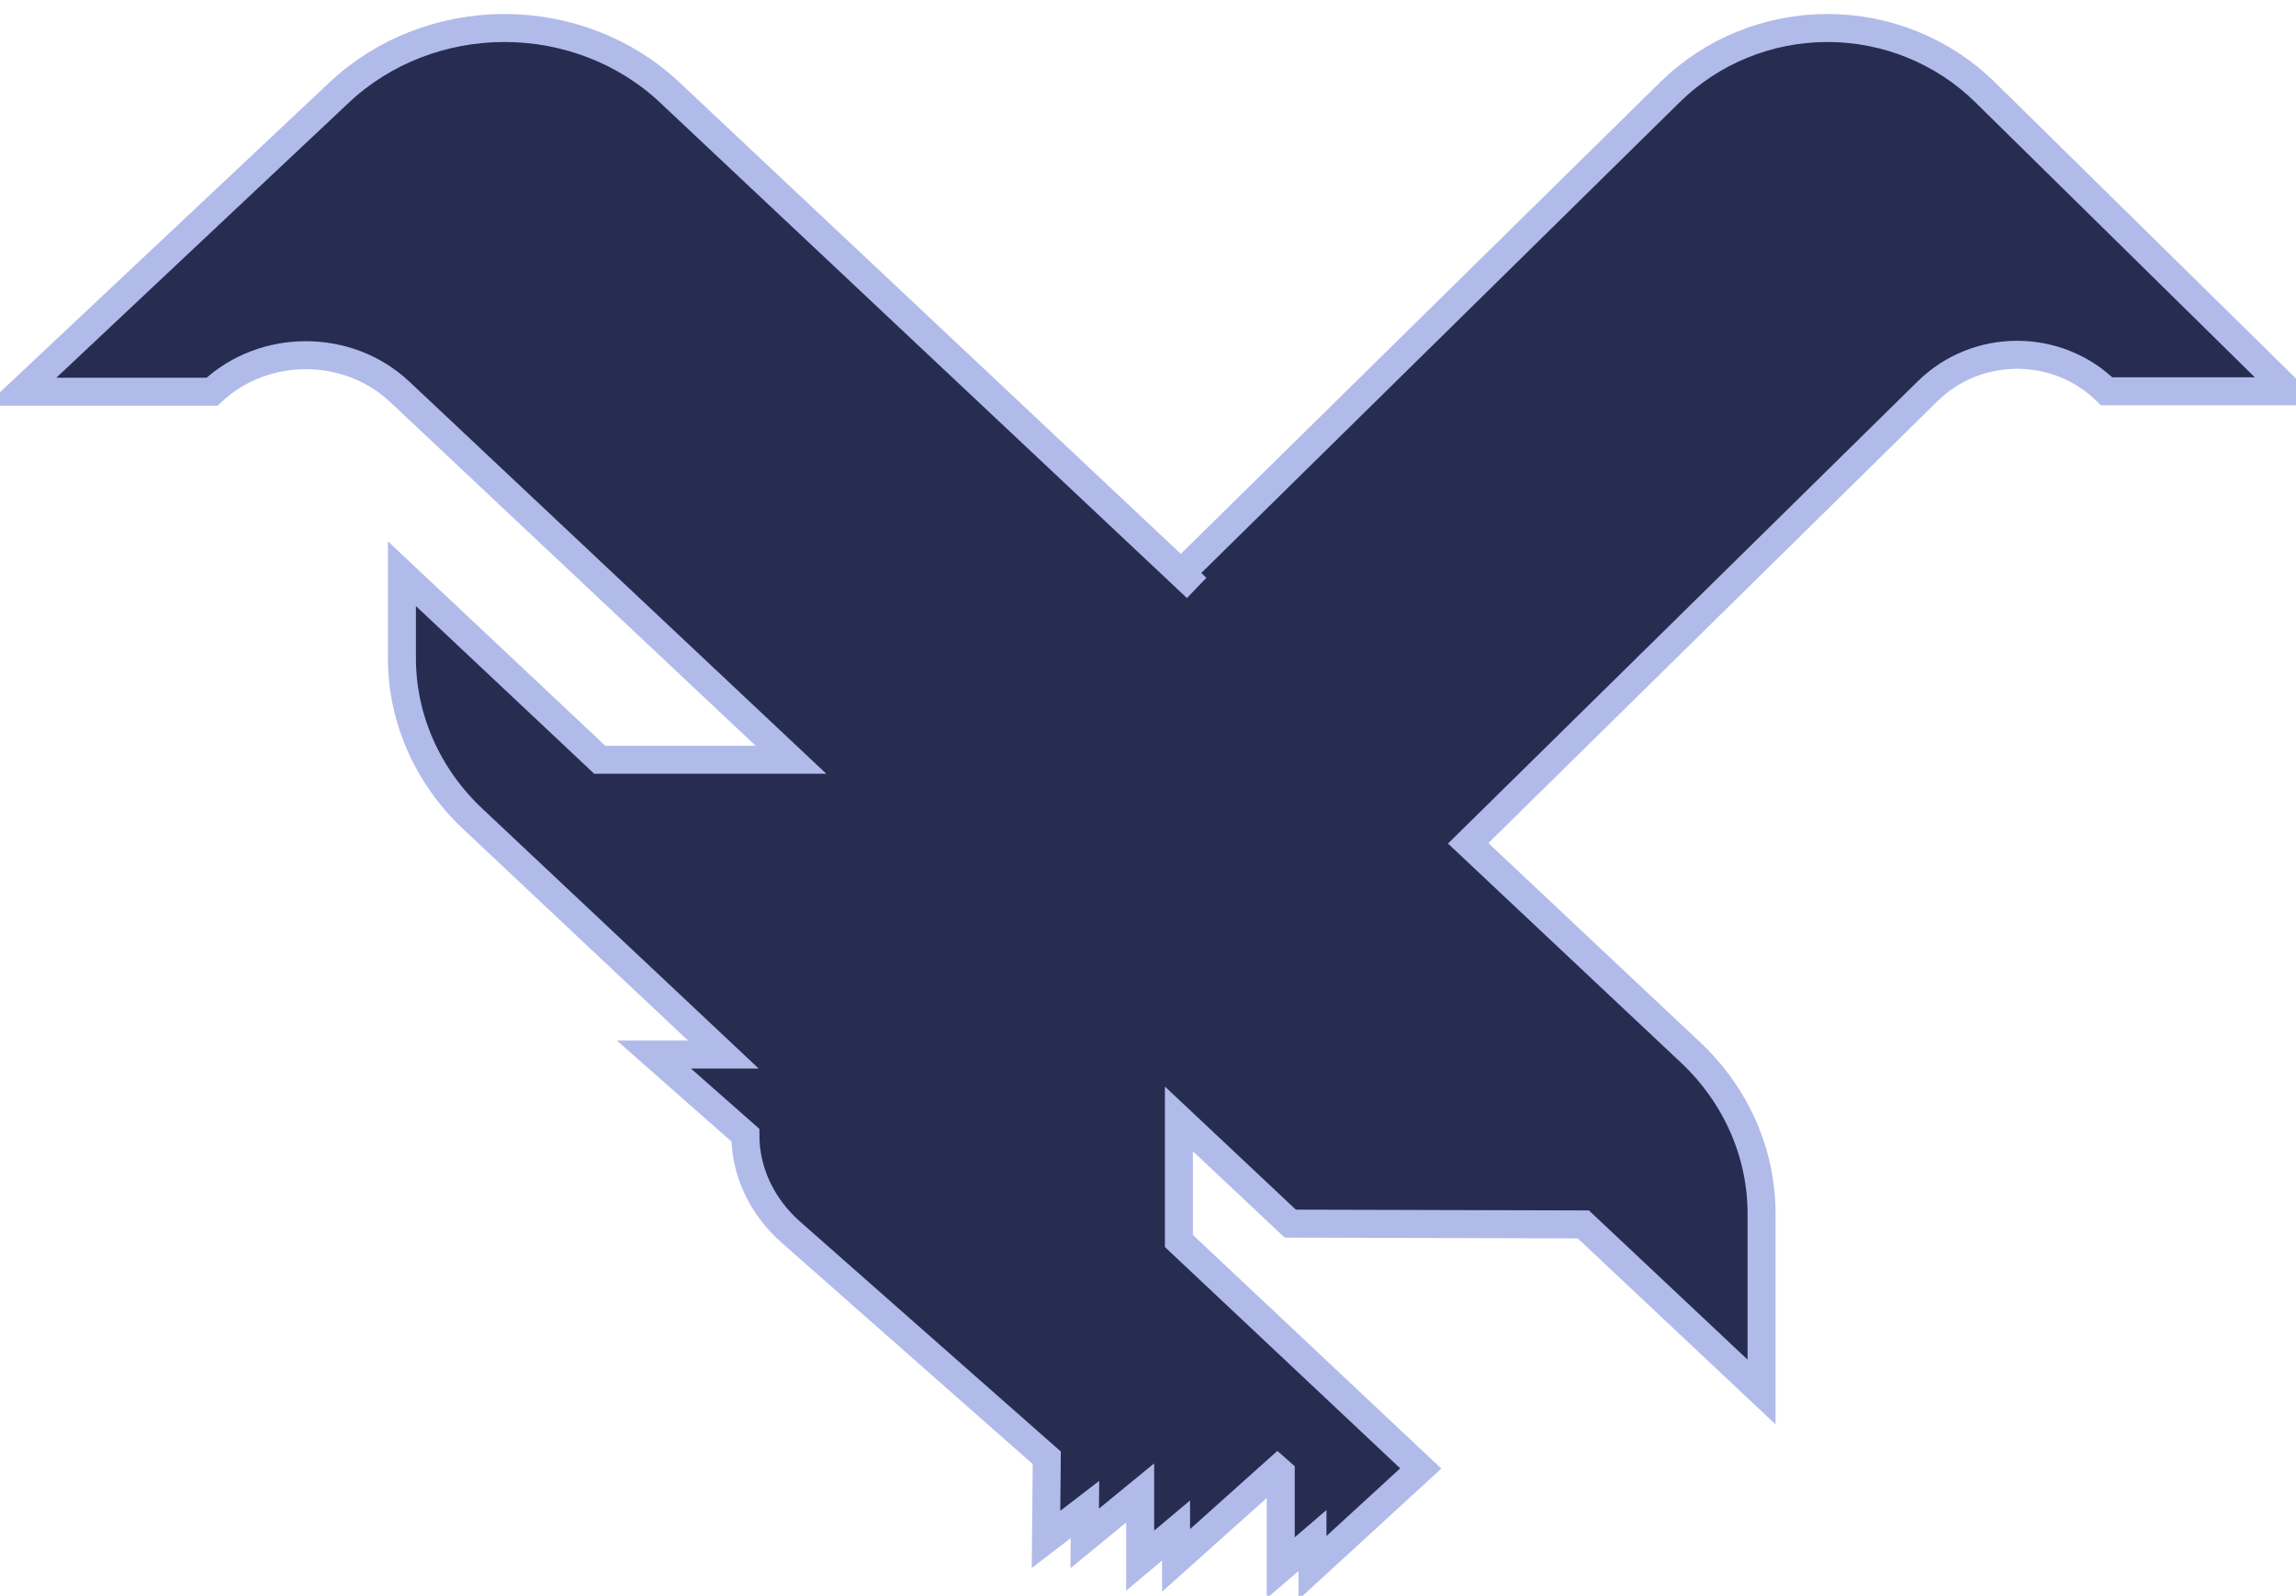 <?xml version="1.0" encoding="UTF-8"?>
<svg viewBox="0 0 82 57" version="1.1" xmlns="http://www.w3.org/2000/svg" xmlns:xlink="http://www.w3.org/1999/xlink">
    <title>urql</title>
    <g stroke-width="1" fill="none" fill-rule="evenodd">
        <g transform="translate(0, 1)" fill="#262D51" fill-rule="nonzero" stroke="#B1BBEA">
            <path d="M25.835,36.667 L21.491,32.582 L16.883,28.247 C15.264,26.725 14.354,24.659 14.354,22.506 L14.354,19.491 L21.42,26.137 L28.249,26.137 L14.354,13.068 L14.273,12.992 C12.423,11.252 9.423,11.252 7.572,12.992 L0.75,12.992 L12.122,2.297 C13.685,0.826 15.806,0 18.017,0 C20.229,0 22.349,0.826 23.913,2.297 L42.192,19.488 L42.733,19.997 L42.192,19.465 L59.64,2.294 C61.132,0.825 63.157,0 65.267,0 C67.378,0 69.402,0.825 70.895,2.294 L81.75,12.976 L75.238,12.976 C73.471,11.238 70.608,11.238 68.842,12.976 L68.764,13.052 L52.435,29.122 L60.377,36.592 C62.001,38.118 62.913,40.189 62.913,42.349 L62.913,48.72 L56.548,42.734 L46.081,42.706 L42.104,38.966 L42.104,43.326 L50.742,51.451 L46.874,55 L46.874,54.025 L45.741,55 L45.741,51.597 L45.623,51.493 L42.002,54.735 L42.002,53.667 L40.72,54.744 L40.72,52.326 L38.739,53.95 L38.748,52.917 L37.357,53.986 L37.385,51.07 L33.817,47.925 L28.252,43.017 C27.208,42.097 26.621,40.849 26.621,39.547 L23.355,36.667 L25.835,36.667 Z" id="Combined-Shape"></path>
        </g>
    </g>
</svg>
